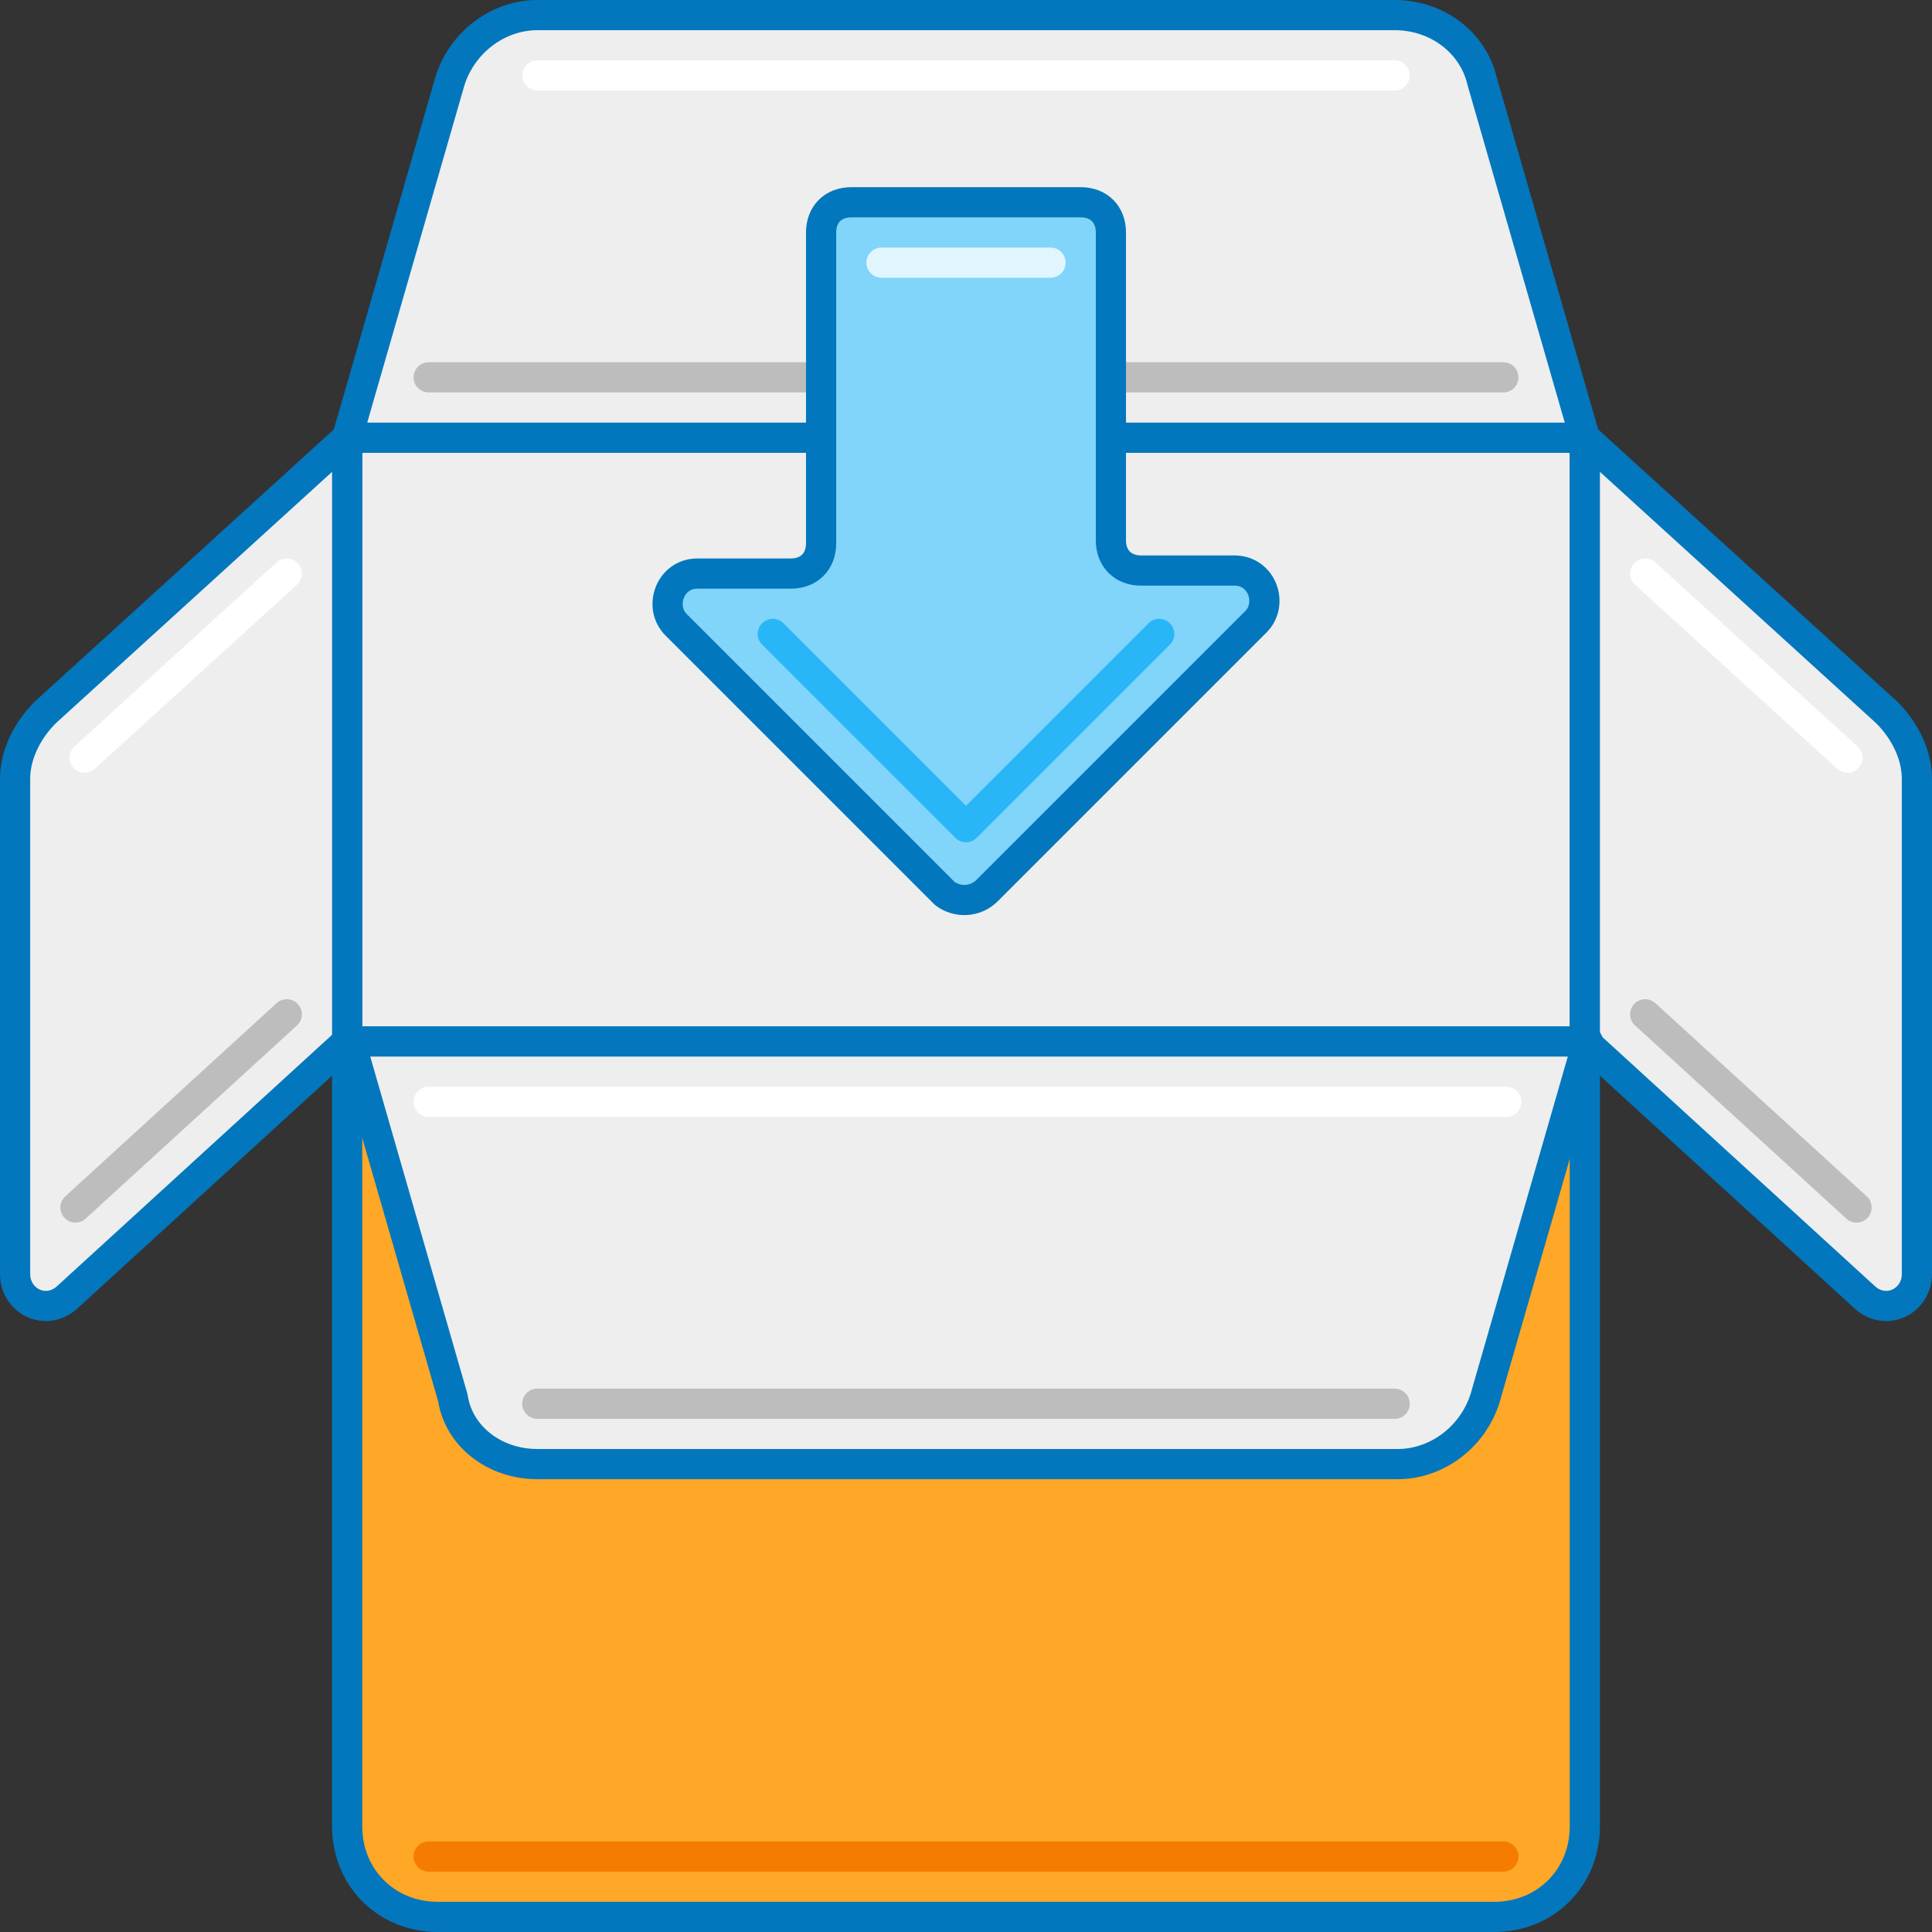 <?xml version="1.0" encoding="utf-8"?>
<!-- Generator: Adobe Illustrator 21.0.0, SVG Export Plug-In . SVG Version: 6.00 Build 0)  -->
<svg version="1.1" id="Layer_1" xmlns="http://www.w3.org/2000/svg" xmlns:xlink="http://www.w3.org/1999/xlink" x="0px" y="0px"
	 viewBox="0 0 64 64" style="enable-background:new 0 0 64 64;" xml:space="preserve">
<rect x="0" y="0" width="64" height="64" fill="#333333" stroke="none"/>
<style type="text/css">
	.st0{fill:#039BE5;stroke:#0277BD;stroke-linecap:round;stroke-linejoin:round;stroke-miterlimit:10;}
	.st1{fill:#81D4FA;stroke:#0277BD;stroke-linecap:round;stroke-linejoin:round;stroke-miterlimit:10;}
	.st2{fill:#EC407A;stroke:#0277BD;stroke-linecap:round;stroke-linejoin:round;stroke-miterlimit:10;}
	.st3{fill:#FFA726;stroke:#0277BD;stroke-linecap:round;stroke-linejoin:round;stroke-miterlimit:10;}
	.st4{fill:#80CBC4;stroke:#0277BD;stroke-linecap:round;stroke-linejoin:round;stroke-miterlimit:10;}
	.st5{fill:none;stroke:#F48FB1;stroke-linecap:round;stroke-linejoin:round;stroke-miterlimit:10;}
	.st6{fill:none;stroke:#FFCC80;stroke-linecap:round;stroke-linejoin:round;stroke-miterlimit:10;}
	.st7{fill:none;stroke:#E0F2F1;stroke-linecap:round;stroke-linejoin:round;stroke-miterlimit:10;}
	.st8{fill:none;stroke:#26A69A;stroke-linecap:round;stroke-linejoin:round;stroke-miterlimit:10;}
	.st9{fill:none;stroke:#F57C00;stroke-linecap:round;stroke-linejoin:round;stroke-miterlimit:10;}
	.st10{fill:none;stroke:#D81B60;stroke-linecap:round;stroke-linejoin:round;stroke-miterlimit:10;}
	.st11{fill:#EEEEEE;stroke:#0277BD;stroke-linecap:round;stroke-linejoin:round;stroke-miterlimit:10;}
	.st12{fill:none;stroke:#BDBDBD;stroke-linecap:round;stroke-linejoin:round;stroke-miterlimit:10;}
	.st13{fill:none;stroke:#E1F5FE;stroke-linecap:round;stroke-linejoin:round;stroke-miterlimit:10;}
	.st14{fill:none;stroke:#FFFFFF;stroke-linecap:round;stroke-linejoin:round;stroke-miterlimit:10;}
	.st15{fill:none;stroke:#29B6F6;stroke-linecap:round;stroke-linejoin:round;stroke-miterlimit:10;}
	.st16{fill:none;stroke:#4FC3F7;stroke-linecap:round;stroke-linejoin:round;stroke-miterlimit:10;}
	.st17{fill:none;stroke:#0277BD;stroke-linecap:round;stroke-linejoin:round;stroke-miterlimit:10;}
</style>
<g id="Parcel_In">
	<g>
		<rect x="11.5" y="14.5" class="st11" width="41" height="20"/>
		<path class="st3" d="M49.5,63.5h-35c-1.7,0-3-1.3-3-3v-26h41v26C52.5,62.2,51.2,63.5,49.5,63.5z"/>
		<path class="st11" d="M2.2,43l9.3-8.5v-20l-10,9.1c-0.6,0.6-1,1.4-1,2.2v16.4C0.5,43.1,1.5,43.6,2.2,43z"/>
		<path class="st11" d="M61.8,43l-9.3-8.5v-20l10,9.1c0.6,0.6,1,1.4,1,2.2v16.4C63.5,43.1,62.5,43.6,61.8,43z"/>
		<path class="st14" d="M2.8,25.1L9.5,19"/>
		<path class="st12" d="M9.5,33.6l-7,6.4"/>
		<path class="st14" d="M54.5,19l6.7,6.1"/>
		<path class="st12" d="M61.5,40l-7-6.4"/>
		<path class="st11" d="M46.2,0.5H17.8c-1.3,0-2.5,0.9-2.9,2.2l-3.4,11.8h41L49.1,2.7C48.8,1.4,47.6,0.5,46.2,0.5z"/>
		<path class="st12" d="M49.8,12.5H14.2"/>
		<path class="st9" d="M49.8,61.5H14.2"/>
		<path class="st11" d="M17.8,48.5h28.5c1.3,0,2.5-0.9,2.9-2.2l3.4-11.8h-41l3.4,11.8C15.2,47.6,16.4,48.5,17.8,48.5z"/>
		<path class="st14" d="M14.2,36.5h35.7"/>
		<line class="st14" x1="17.8" y1="2.5" x2="46.2" y2="2.5"/>
		<line class="st12" x1="17.8" y1="46.5" x2="46.2" y2="46.5"/>
		<path class="st1" d="M32.7,29.5l8.9-8.9c0.6-0.6,0.2-1.7-0.7-1.7h-3.1c-0.6,0-1-0.4-1-1V7.7c0-0.6-0.4-1-1-1h-7.6
			c-0.6,0-1,0.4-1,1V18c0,0.6-0.4,1-1,1h-3.1c-0.9,0-1.3,1.1-0.7,1.7l8.9,8.9C31.7,29.9,32.3,29.9,32.7,29.5z"/>
		<path class="st13" d="M29.2,8.7h5.6"/>
		<path class="st15" d="M38.4,21L32,27.4L25.6,21"/>
	</g>
</g>
</svg>

